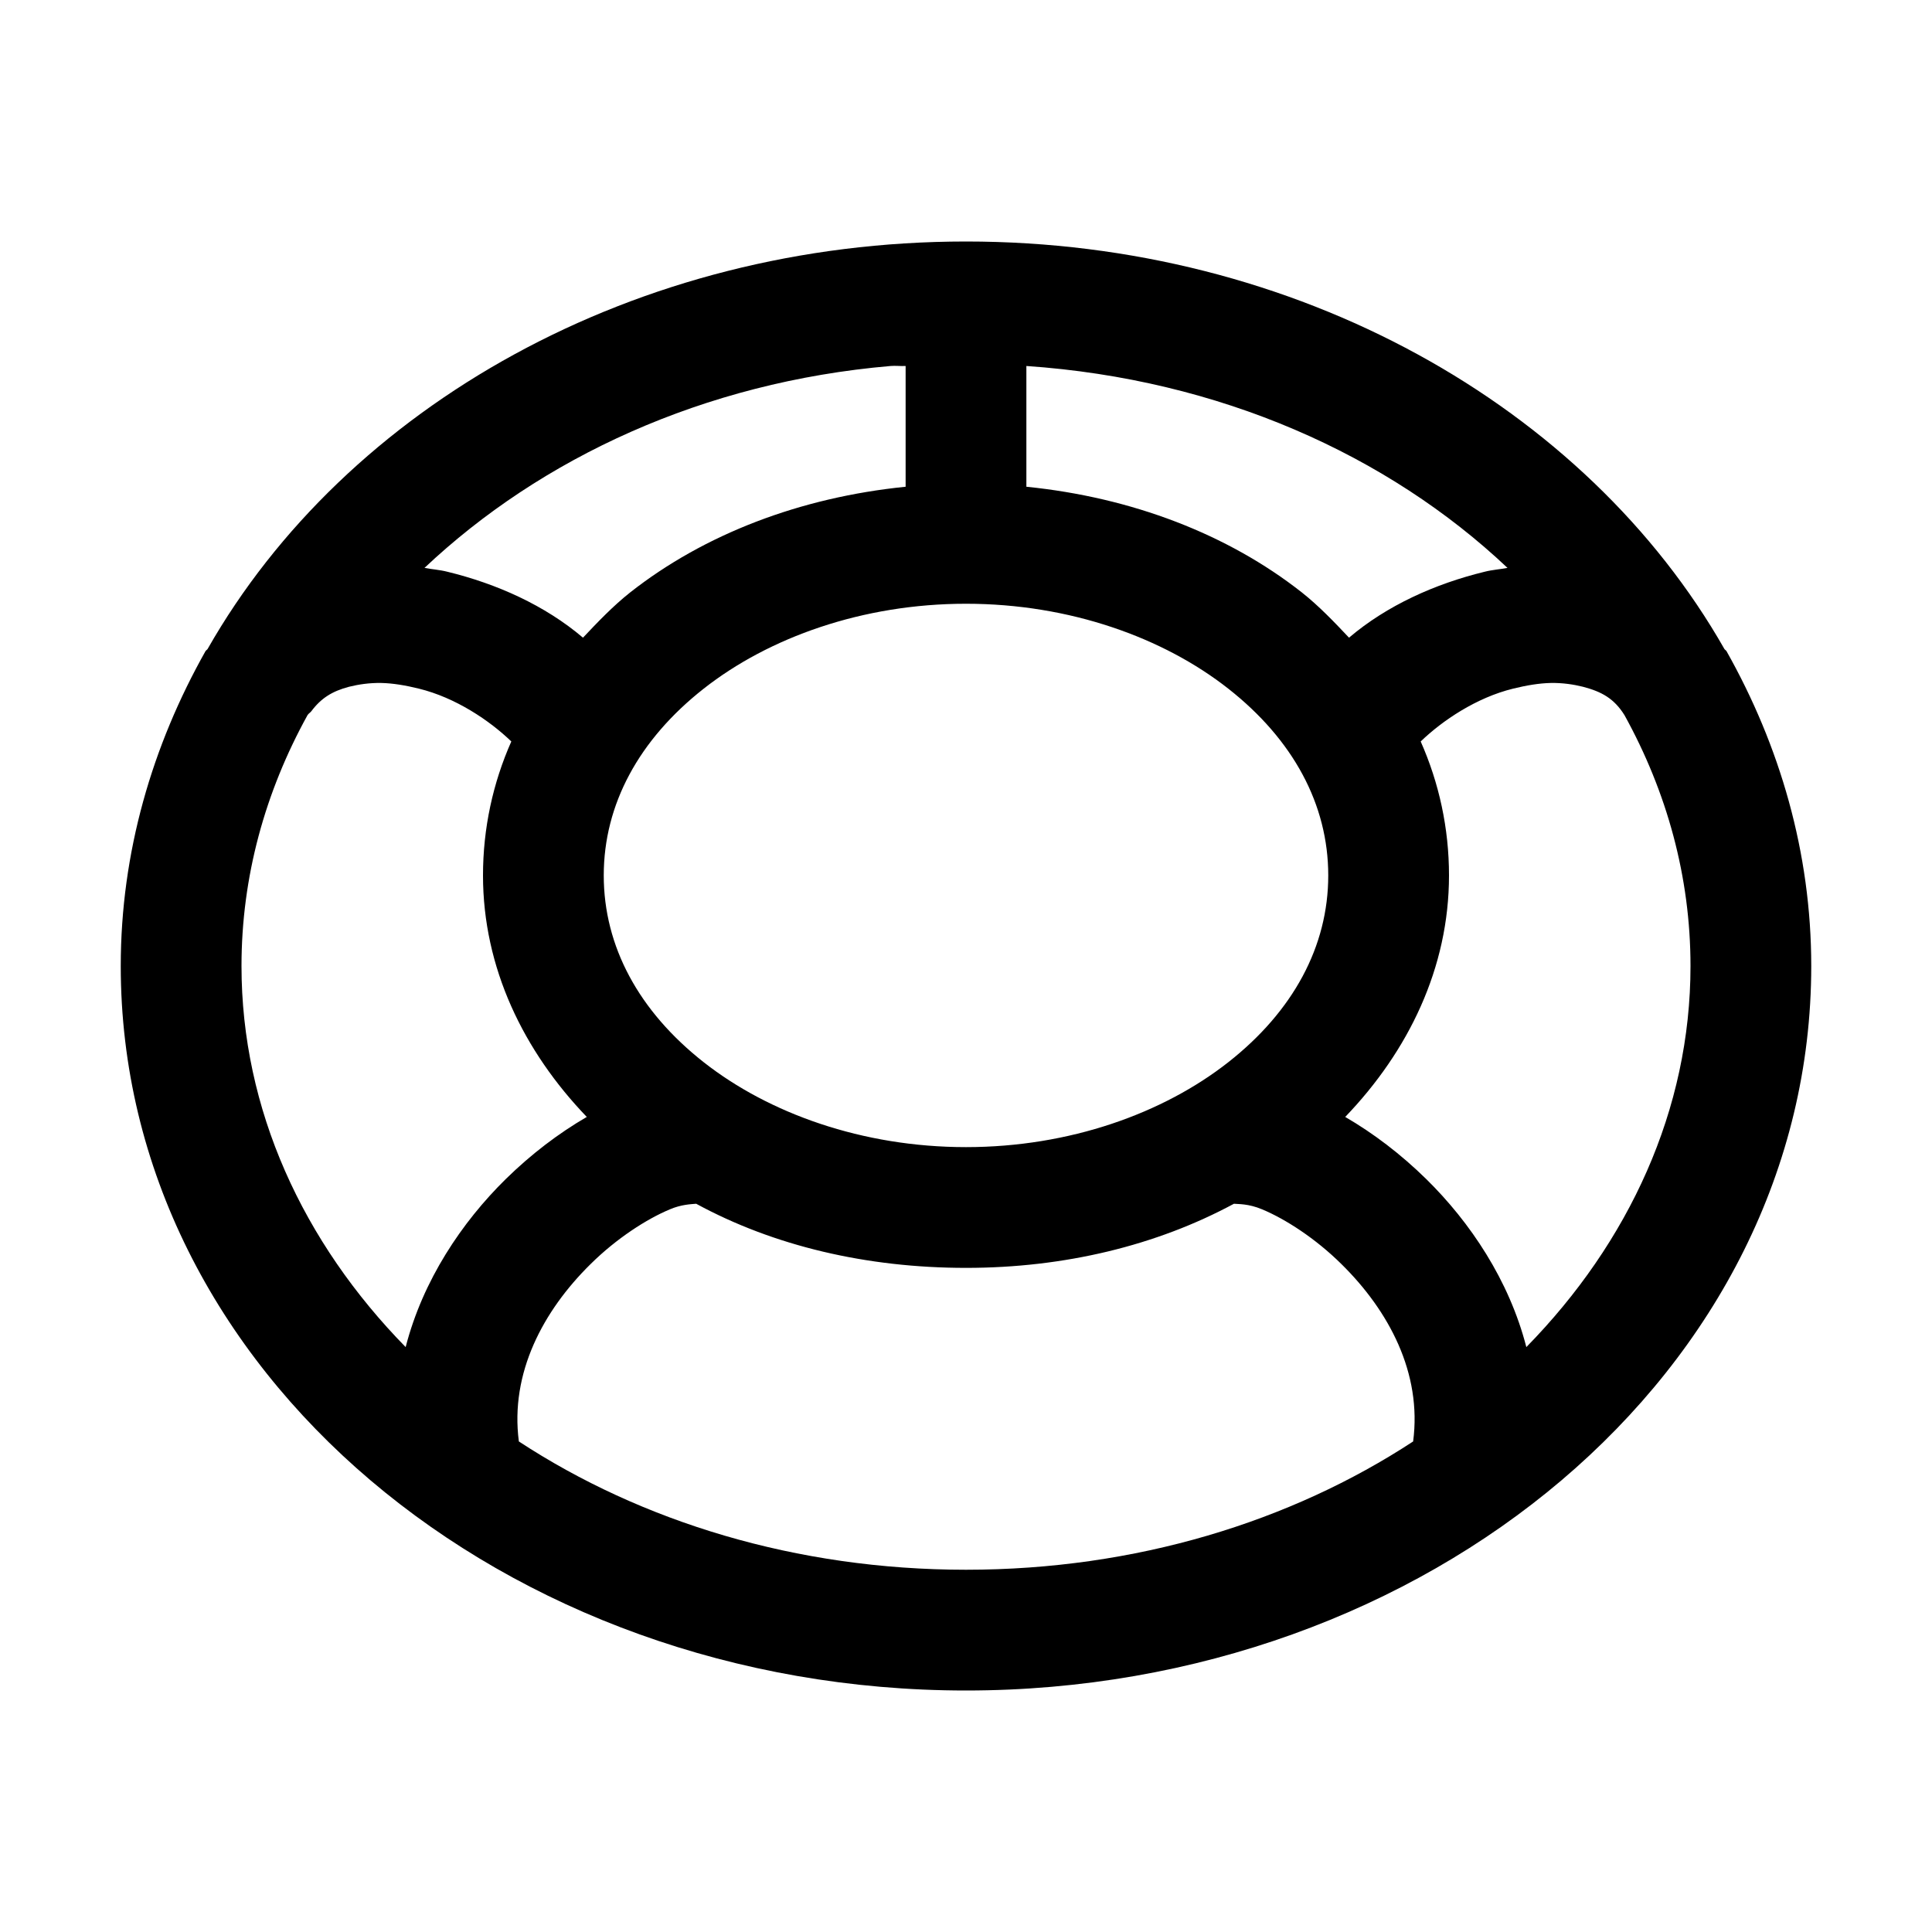 <?xml version="1.0" encoding="UTF-8"?>
<svg xmlns="http://www.w3.org/2000/svg" xmlns:xlink="http://www.w3.org/1999/xlink" viewBox="0 0 32 32" version="1.1">
<g>
<path d="M 16 4 C 10.52 4 5.727 6.73 3.438 10.75 C 3.43 10.762 3.414 10.77 3.406 10.781 C 2.52 12.352 2 14.121 2 16 C 2 22.715 8.363 28 16 28 C 23.637 28 30 22.715 30 16 C 30 14.121 29.48 12.352 28.594 10.781 C 28.586 10.77 28.57 10.762 28.562 10.75 C 26.273 6.73 21.48 4 16 4 Z M 14.75 6.062 C 14.832 6.055 14.918 6.066 15 6.062 L 15 8.062 C 13.254 8.238 11.664 8.848 10.438 9.812 C 10.156 10.035 9.898 10.305 9.656 10.562 C 9.027 10.027 8.227 9.668 7.406 9.469 C 7.285 9.438 7.156 9.43 7.031 9.406 C 8.961 7.586 11.652 6.328 14.75 6.062 Z M 17 6.062 C 20.199 6.281 22.988 7.535 24.969 9.406 C 24.844 9.43 24.715 9.438 24.594 9.469 C 23.773 9.668 22.973 10.027 22.344 10.562 C 22.102 10.305 21.844 10.035 21.562 9.812 C 20.336 8.848 18.746 8.238 17 8.062 Z M 16 10 C 17.719 10 19.27 10.562 20.344 11.406 C 21.418 12.25 22 13.324 22 14.5 C 22 15.676 21.418 16.75 20.344 17.594 C 19.27 18.438 17.719 19 16 19 C 14.281 19 12.73 18.438 11.656 17.594 C 10.582 16.75 10 15.676 10 14.5 C 10 13.324 10.582 12.25 11.656 11.406 C 12.73 10.562 14.281 10 16 10 Z M 6.312 11.312 C 6.508 11.316 6.719 11.352 6.938 11.406 C 7.547 11.555 8.109 11.934 8.469 12.281 C 8.164 12.969 8 13.719 8 14.5 C 8 16.031 8.672 17.41 9.719 18.5 C 9.254 18.77 8.801 19.113 8.375 19.531 C 7.652 20.242 7.004 21.203 6.719 22.312 C 5.02 20.578 4 18.379 4 16 C 4 14.523 4.391 13.117 5.094 11.844 C 5.113 11.816 5.137 11.805 5.156 11.781 C 5.316 11.566 5.5 11.449 5.781 11.375 C 5.938 11.336 6.117 11.309 6.312 11.312 Z M 25.688 11.312 C 25.883 11.309 26.062 11.336 26.219 11.375 C 26.531 11.457 26.734 11.57 26.906 11.844 C 27.609 13.117 28 14.523 28 16 C 28 18.379 26.98 20.578 25.281 22.312 C 24.996 21.203 24.348 20.242 23.625 19.531 C 23.199 19.113 22.746 18.77 22.281 18.5 C 23.328 17.41 24 16.031 24 14.5 C 24 13.719 23.836 12.969 23.531 12.281 C 23.891 11.934 24.453 11.555 25.062 11.406 C 25.281 11.352 25.492 11.316 25.688 11.312 Z M 11.531 19.938 C 12.816 20.637 14.355 21 16 21 C 17.633 21 19.156 20.629 20.438 19.938 C 20.504 19.945 20.676 19.934 20.906 20.031 C 21.289 20.191 21.789 20.512 22.219 20.938 C 23.004 21.711 23.555 22.742 23.406 23.875 C 21.379 25.203 18.812 26 16 26 C 13.188 26 10.621 25.203 8.594 23.875 C 8.445 22.742 8.996 21.711 9.781 20.938 C 10.211 20.512 10.711 20.191 11.094 20.031 C 11.285 19.949 11.449 19.945 11.531 19.938 Z "></path>
</g>
</svg>
